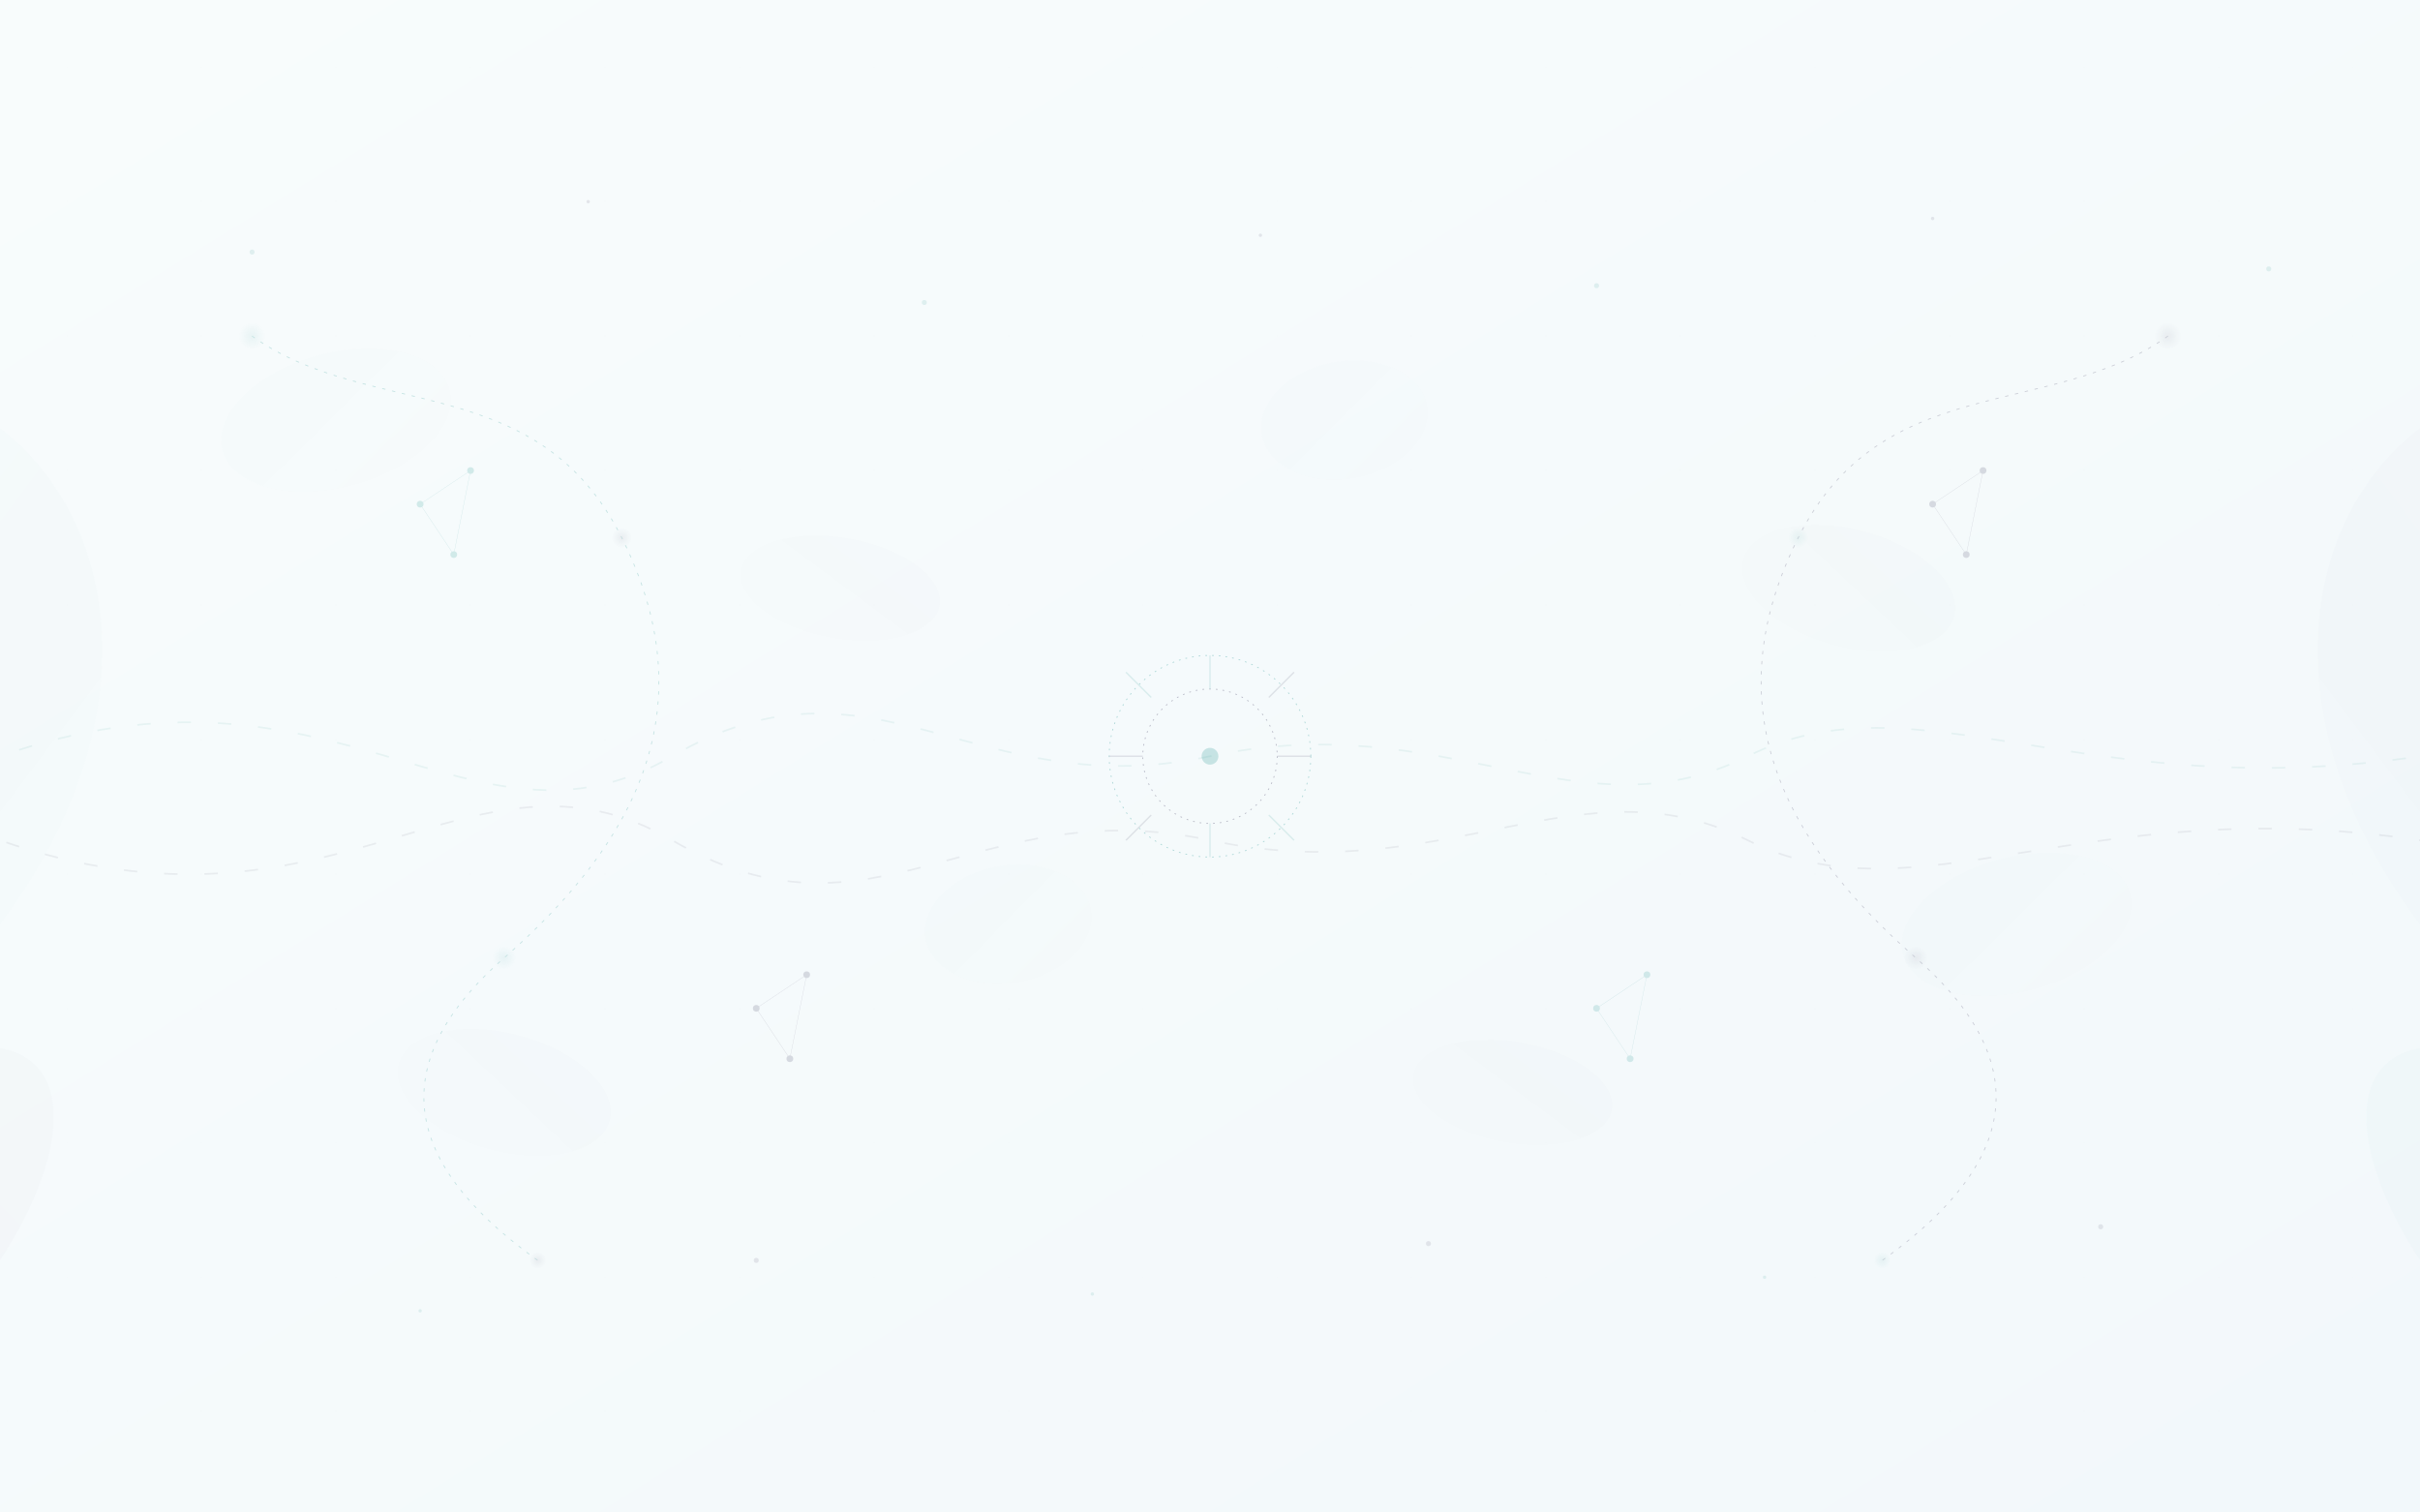 <svg width="1440" height="900" viewBox="0 0 1440 900" fill="none" xmlns="http://www.w3.org/2000/svg">
  <!-- Основной фоновый градиент -->
  <defs>
    <linearGradient id="bgGradient" x1="0%" y1="0%" x2="100%" y2="100%">
      <stop offset="0%" stop-color="#f8fcfc" stop-opacity="1" />
      <stop offset="100%" stop-color="#f2f8fb" stop-opacity="1" />
    </linearGradient>
    
    <!-- Градиенты для элементов времени -->
    <linearGradient id="timeGradient1" x1="0%" y1="0%" x2="100%" y2="100%">
      <stop offset="0%" stop-color="#00837f" stop-opacity="0.07" />
      <stop offset="100%" stop-color="#00837f" stop-opacity="0.01" />
    </linearGradient>
    
    <linearGradient id="timeGradient2" x1="100%" y1="0%" x2="0%" y2="100%">
      <stop offset="0%" stop-color="#241e46" stop-opacity="0.07" />
      <stop offset="100%" stop-color="#241e46" stop-opacity="0.01" />
    </linearGradient>
    
    <!-- Градиенты для сверкающих эффектов -->
    <radialGradient id="sparkTeal" cx="50%" cy="50%" r="50%" fx="50%" fy="50%">
      <stop offset="0%" stop-color="#00837f" stop-opacity="0.3" />
      <stop offset="100%" stop-color="#00837f" stop-opacity="0" />
    </radialGradient>
    
    <radialGradient id="sparkBlue" cx="50%" cy="50%" r="50%" fx="50%" fy="50%">
      <stop offset="0%" stop-color="#241e46" stop-opacity="0.3" />
      <stop offset="100%" stop-color="#241e46" stop-opacity="0" />
    </radialGradient>
    
    <!-- Фильтры для создания эффектов -->
    <filter id="softGlow" x="-20%" y="-20%" width="140%" height="140%">
      <feGaussianBlur in="SourceGraphic" stdDeviation="2" />
    </filter>
    
    <filter id="blurEffect" x="-50%" y="-50%" width="200%" height="200%">
      <feGaussianBlur in="SourceGraphic" stdDeviation="30" />
    </filter>
    
    <!-- Шаблон для точек -->
    <pattern id="timePatternDots" width="80" height="80" patternUnits="userSpaceOnUse">
      <circle cx="40" cy="40" r="0.5" fill="#00837f" opacity="0.1" />
      <circle cx="20" cy="20" r="0.3" fill="#241e46" opacity="0.1" />
      <circle cx="60" cy="20" r="0.3" fill="#241e46" opacity="0.1" />
      <circle cx="20" cy="60" r="0.3" fill="#241e46" opacity="0.1" />
      <circle cx="60" cy="60" r="0.3" fill="#241e46" opacity="0.1" />
    </pattern>
  </defs>
  
  <!-- Фоновый прямоугольник с градиентом -->
  <rect width="1440" height="900" fill="url(#bgGradient)" />
  
  <!-- Легкий фоновый узор -->
  <rect width="1440" height="900" fill="url(#timePatternDots)" opacity="0.2" />
  
  <!-- Большие расплывчатые формы -->
  <g opacity="0.3" filter="url(#blurEffect)">
    <!-- Левая часть -->
    <path d="M-200,250 C0,150 150,350 0,550 C-150,750 -300,450 -200,250 Z" fill="url(#timeGradient1)" />
    <path d="M-100,650 C100,550 50,750 -100,850 C-250,950 -300,750 -100,650 Z" fill="url(#timeGradient2)" />
    
    <!-- Правая часть -->
    <path d="M1640,250 C1440,150 1290,350 1440,550 C1590,750 1740,450 1640,250 Z" fill="url(#timeGradient2)" />
    <path d="M1540,650 C1340,550 1390,750 1540,850 C1690,950 1740,750 1540,650 Z" fill="url(#timeGradient1)" />
  </g>
  
  <!-- Плавная временная линия (замена спирали) -->
  <path d="M 0,450 
           C 200,380 280,520 400,450 
           C 520,380 580,480 720,450 
           C 860,420 940,500 1040,450 
           C 1140,400 1240,480 1440,450" 
        stroke="#00837f" 
        stroke-width="1" 
        fill="none" 
        opacity="0.07"
        stroke-dasharray="0,12,8,4" />
  
  <path d="M 0,500 
           C 200,570 280,430 400,500
           C 520,570 580,470 720,500
           C 860,530 940,450 1040,500
           C 1140,550 1240,470 1440,500" 
        stroke="#241e46" 
        stroke-width="1" 
        fill="none" 
        opacity="0.07"
        stroke-dasharray="0,4,8,12" />
  
  <!-- Парящие временные капсулы - овалы с размытыми краями -->
  <g opacity="0.15" filter="url(#softGlow)">
    <ellipse cx="200" cy="250" rx="70" ry="40" transform="rotate(-15 200 250)" fill="url(#timeGradient1)" />
    <ellipse cx="500" cy="350" rx="60" ry="30" transform="rotate(10 500 350)" fill="url(#timeGradient2)" />
    <ellipse cx="800" cy="250" rx="50" ry="35" transform="rotate(-10 800 250)" fill="url(#timeGradient1)" />
    <ellipse cx="1100" cy="350" rx="65" ry="35" transform="rotate(15 1100 350)" fill="url(#timeGradient2)" />
    
    <ellipse cx="300" cy="650" rx="65" ry="35" transform="rotate(15 300 650)" fill="url(#timeGradient2)" />
    <ellipse cx="600" cy="550" rx="50" ry="35" transform="rotate(-10 600 550)" fill="url(#timeGradient1)" />
    <ellipse cx="900" cy="650" rx="60" ry="30" transform="rotate(10 900 650)" fill="url(#timeGradient2)" />
    <ellipse cx="1200" cy="550" rx="70" ry="40" transform="rotate(-15 1200 550)" fill="url(#timeGradient1)" />
  </g>
  
  <!-- Временные маркеры с соединяющими путями -->
  <g opacity="0.2">
    <!-- Путь эволюции левой стороны -->
    <path d="M 150,200 
             C 220,250 320,220 370,320 
             C 420,420 380,500 300,570 
             C 220,640 250,700 320,750" 
          stroke="#00837f" 
          stroke-width="0.5" 
          fill="none" 
          stroke-dasharray="2 4" />
    
    <!-- Временные маркеры левой стороны -->
    <circle cx="150" cy="200" r="8" fill="url(#sparkTeal)" />
    <circle cx="370" cy="320" r="6" fill="url(#sparkBlue)" />
    <circle cx="300" cy="570" r="7" fill="url(#sparkTeal)" />
    <circle cx="320" cy="750" r="5" fill="url(#sparkBlue)" />
    
    <!-- Путь эволюции правой стороны -->
    <path d="M 1290,200 
             C 1220,250 1120,220 1070,320 
             C 1020,420 1060,500 1140,570 
             C 1220,640 1190,700 1120,750" 
          stroke="#241e46" 
          stroke-width="0.5" 
          fill="none" 
          stroke-dasharray="2 4" />
    
    <!-- Временные маркеры правой стороны -->
    <circle cx="1290" cy="200" r="8" fill="url(#sparkBlue)" />
    <circle cx="1070" cy="320" r="6" fill="url(#sparkTeal)" />
    <circle cx="1140" cy="570" r="7" fill="url(#sparkBlue)" />
    <circle cx="1120" cy="750" r="5" fill="url(#sparkTeal)" />
  </g>
  
  <!-- Акцентная группа в центре - год компании -->
  <g opacity="0.3" transform="translate(720 450)">
    <circle cx="0" cy="0" r="60" fill="none" stroke="#00837f" stroke-width="0.5" stroke-dasharray="1 3" />
    <circle cx="0" cy="0" r="40" fill="none" stroke="#241e46" stroke-width="0.5" stroke-dasharray="1 3" />
    
    <!-- Лучи времени -->
    <g opacity="0.4">
      <path d="M-50,-50 L-35,-35" stroke="#00837f" stroke-width="0.8" />
      <path d="M50,-50 L35,-35" stroke="#241e46" stroke-width="0.8" />
      <path d="M-50,50 L-35,35" stroke="#241e46" stroke-width="0.8" />
      <path d="M50,50 L35,35" stroke="#00837f" stroke-width="0.8" />
      
      <path d="M0,-60 L0,-40" stroke="#00837f" stroke-width="0.8" />
      <path d="M60,0 L40,0" stroke="#241e46" stroke-width="0.8" />
      <path d="M0,60 L0,40" stroke="#00837f" stroke-width="0.8" />
      <path d="M-60,0 L-40,0" stroke="#241e46" stroke-width="0.8" />
    </g>
    
    <circle cx="0" cy="0" r="5" fill="#00837f" opacity="0.8" filter="url(#softGlow)" />
  </g>
  
  <!-- Плавающие молекулярные структуры - имитация временных частиц -->
  <g opacity="0.15">
    <!-- Структура 1 -->
    <circle cx="250" cy="300" r="2" fill="#00837f" />
    <circle cx="280" cy="280" r="2" fill="#00837f" />
    <circle cx="270" cy="330" r="2" fill="#00837f" />
    <path d="M250,300 L280,280 L270,330 Z" stroke="#00837f" stroke-width="0.2" fill="none" />
    
    <!-- Структура 2 -->
    <circle cx="1150" cy="300" r="2" fill="#241e46" />
    <circle cx="1180" cy="280" r="2" fill="#241e46" />
    <circle cx="1170" cy="330" r="2" fill="#241e46" />
    <path d="M1150,300 L1180,280 L1170,330 Z" stroke="#241e46" stroke-width="0.2" fill="none" />
    
    <!-- Структура 3 -->
    <circle cx="450" cy="600" r="2" fill="#241e46" />
    <circle cx="480" cy="580" r="2" fill="#241e46" />
    <circle cx="470" cy="630" r="2" fill="#241e46" />
    <path d="M450,600 L480,580 L470,630 Z" stroke="#241e46" stroke-width="0.2" fill="none" />
    
    <!-- Структура 4 -->
    <circle cx="950" cy="600" r="2" fill="#00837f" />
    <circle cx="980" cy="580" r="2" fill="#00837f" />
    <circle cx="970" cy="630" r="2" fill="#00837f" />
    <path d="M950,600 L980,580 L970,630 Z" stroke="#00837f" stroke-width="0.2" fill="none" />
  </g>
  
  <!-- Разбросанные акцентные точки -->
  <g opacity="0.1">
    <circle cx="150" cy="150" r="1.5" fill="#00837f" />
    <circle cx="350" cy="120" r="1" fill="#241e46" />
    <circle cx="550" cy="180" r="1.5" fill="#00837f" />
    <circle cx="750" cy="140" r="1" fill="#241e46" />
    <circle cx="950" cy="170" r="1.5" fill="#00837f" />
    <circle cx="1150" cy="130" r="1" fill="#241e46" />
    <circle cx="1350" cy="160" r="1.5" fill="#00837f" />
    
    <circle cx="250" cy="780" r="1" fill="#00837f" />
    <circle cx="450" cy="750" r="1.5" fill="#241e46" />
    <circle cx="650" cy="770" r="1" fill="#00837f" />
    <circle cx="850" cy="740" r="1.5" fill="#241e46" />
    <circle cx="1050" cy="760" r="1" fill="#00837f" />
    <circle cx="1250" cy="730" r="1.5" fill="#241e46" />
  </g>
</svg> 